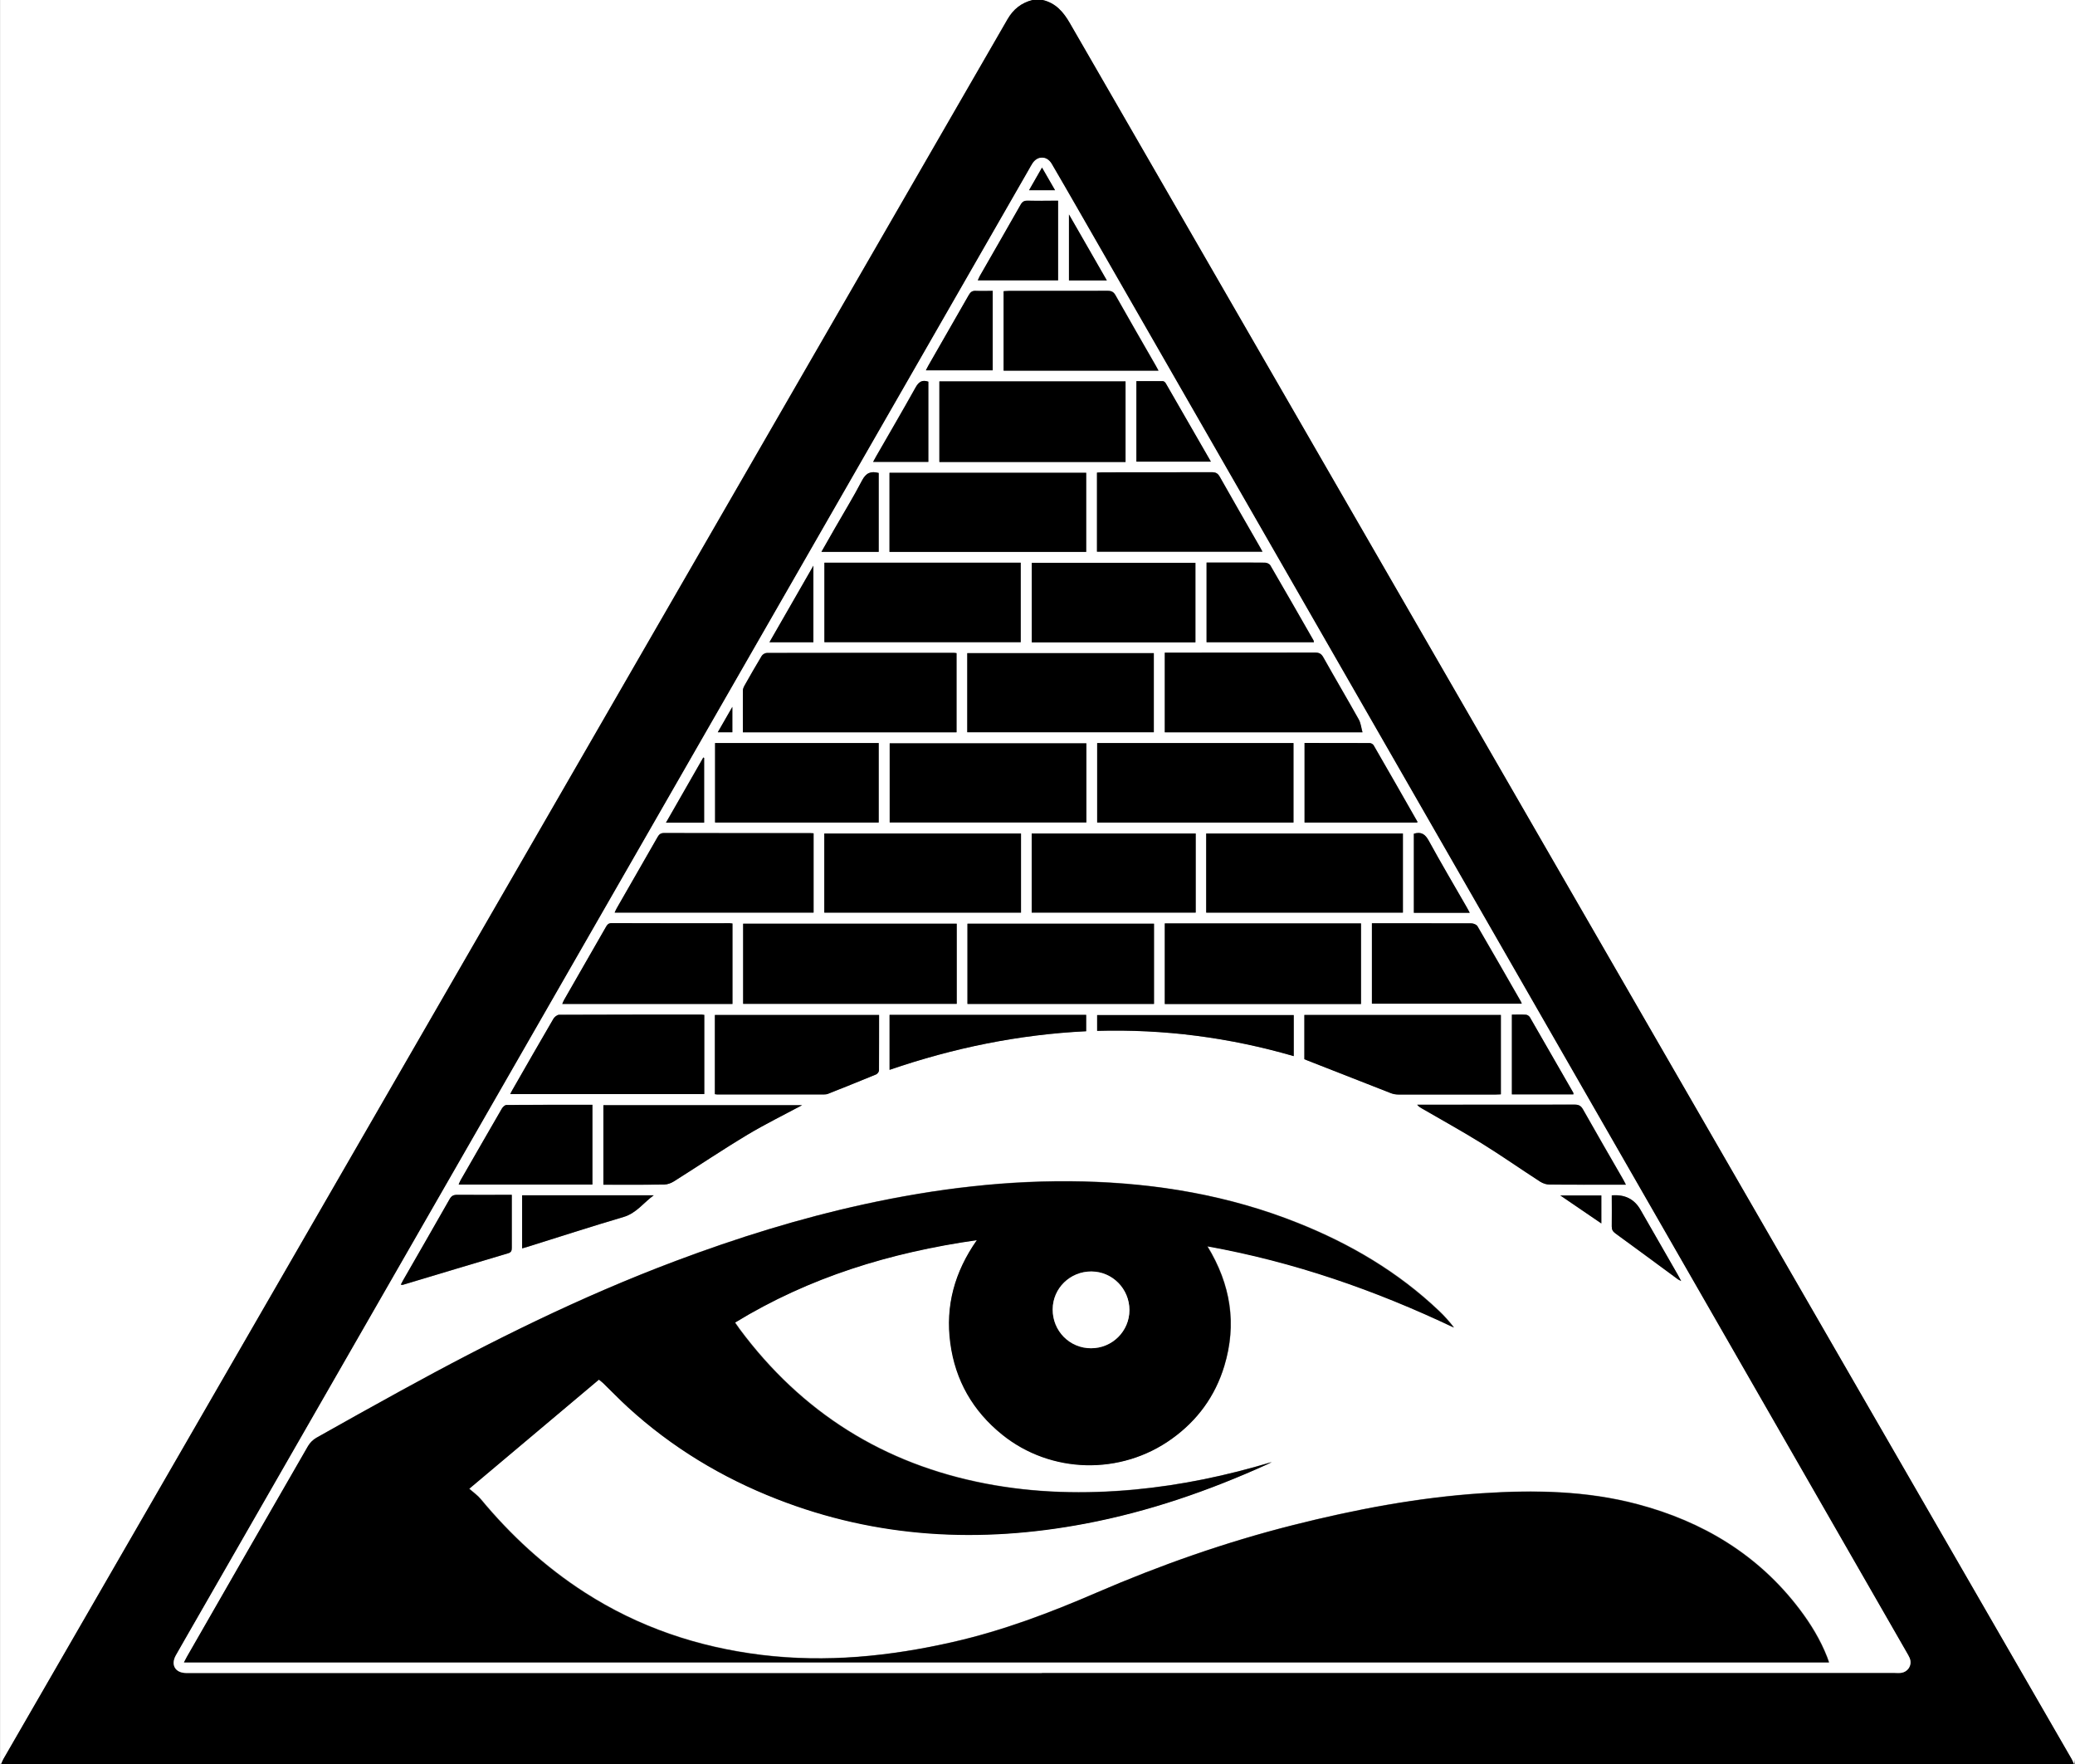 <?xml version="1.0" encoding="UTF-8"?><svg id="Layer_1" xmlns="http://www.w3.org/2000/svg" viewBox="0 0 220.92 187.8"><rect x="0" y="0" width="220.92" height="187.8" fill="#808080" stroke="none"/><defs><style>.cls-1{fill:#fff;}</style></defs><path class="cls-1" d="M111,0h109.92c0,62.42,0,124.84,0,187.26,0,.18-.08,.36-.12,.54-.08-.18-.14-.37-.24-.54C185,125.67,149.44,64.07,113.9,2.47c-.69-1.2-1.51-2.14-2.9-2.47Z"/><path class="cls-1" d="M.12,187.8s-.11-.04-.11-.06c-.01-.16,0-.32,0-.48V0H109.92c-1.18,.31-2.03,.97-2.66,2.05C71.64,63.8,36,125.53,.36,187.26c-.1,.17-.16,.36-.24,.54Z"/><path d="M.12,187.8c.08-.18,.14-.37,.24-.54C36,125.53,71.64,63.8,107.27,2.05c.62-1.08,1.48-1.75,2.66-2.05h1.08c1.39,.32,2.21,1.27,2.9,2.47,35.54,61.6,71.11,123.2,106.66,184.8,.1,.17,.16,.36,.24,.54H.12Zm110.81-9.71c30.24,0,60.48,0,90.72,0,.24,0,.48,.02,.72,0,.79-.09,1.24-.86,.94-1.59-.08-.2-.2-.39-.31-.58-29.47-51.32-58.95-102.65-88.43-153.97-.87-1.51-1.72-3.02-2.61-4.51-.51-.86-1.5-.86-2.04-.02-.13,.2-.24,.41-.36,.62-29.97,52.19-59.95,104.38-89.92,156.57-.31,.54-.62,1.07-.92,1.61-.56,1.01-.07,1.86,1.07,1.88,.18,0,.36,0,.54,0H110.93Z"/><path class="cls-1" d="M110.93,178.09H20.34c-.18,0-.36,0-.54,0-1.15-.02-1.64-.87-1.07-1.88,.3-.54,.62-1.07,.92-1.61C49.62,122.41,79.59,70.22,109.56,18.03c.12-.21,.23-.42,.36-.62,.53-.84,1.53-.84,2.04,.02,.88,1.5,1.74,3.01,2.61,4.51,29.48,51.32,58.95,102.65,88.43,153.97,.11,.19,.22,.38,.31,.58,.31,.73-.15,1.5-.94,1.59-.24,.03-.48,0-.72,0-30.24,0-60.48,0-90.72,0Zm83.83-1.12c-.08-.22-.14-.41-.21-.59-.72-1.84-1.74-3.51-2.92-5.07-4.4-5.81-10.32-9.36-17.26-11.2-5.42-1.44-10.99-1.53-16.56-1.17-6.82,.45-13.5,1.72-20.12,3.39-7.18,1.81-14.14,4.26-20.92,7.19-4.96,2.14-9.99,4.04-15.27,5.25-6.73,1.54-13.52,2.23-20.41,1.38-6.77-.83-13.07-2.95-18.82-6.65-4.22-2.72-7.87-6.08-11.07-9.94-.33-.4-.78-.7-1.22-1.1,4.68-3.94,9.24-7.77,13.81-11.62,.16,.13,.31,.23,.44,.36,.89,.86,1.74,1.76,2.66,2.59,4.66,4.26,9.97,7.47,15.84,9.76,10.68,4.17,21.65,4.73,32.84,2.62,6.73-1.27,13.15-3.49,19.37-6.31,.16-.07,.32-.16,.48-.24-4.79,1.45-9.64,2.47-14.61,2.93-5.3,.5-10.58,.38-15.82-.63-10.87-2.08-19.61-7.56-26.22-16.45-.15-.2-.29-.41-.49-.7,7.92-4.84,16.52-7.46,25.75-8.78-2.38,3.39-3.36,7-2.83,10.95,.54,3.98,2.41,7.24,5.53,9.76,5.18,4.18,12.63,4.36,18.07,.43,2.71-1.96,4.6-4.54,5.57-7.74,1.35-4.46,.68-8.67-1.8-12.74,9.24,1.66,17.88,4.68,26.25,8.65-.5-.64-1.02-1.23-1.59-1.77-4.36-4.15-9.45-7.14-15.02-9.36-7.34-2.93-15.01-4.22-22.88-4.42-7.87-.19-15.64,.75-23.32,2.43-6.84,1.5-13.5,3.57-20.05,6.03-10.12,3.8-19.77,8.6-29.23,13.8-3.01,1.65-6.01,3.32-9,5.01-.36,.2-.71,.54-.91,.89-4.31,7.47-8.6,14.95-12.9,22.44-.1,.18-.2,.37-.31,.59H194.76ZM101.86,98.33h-22.74v8.53h22.74v-8.53Zm-22.77-20.38h22.75v-8.43c-.11-.01-.19-.03-.27-.03-6.64,0-13.28,0-19.92,.01-.19,0-.45,.15-.55,.31-.64,1.06-1.25,2.14-1.86,3.21-.08,.15-.15,.33-.15,.5-.01,1.46,0,2.92,0,4.42Zm44.93,20.35v8.58h20.89v-8.58h-20.89Zm-29.31-39.55h20.94v-8.42h-20.94v8.42Zm-6.93,1.15v8.46h20.9v-8.46h-20.9Zm40.65,37.25h20.94v-8.42h-20.94v8.42Zm-19.72-8.42h-20.94v8.42h20.94v-8.42Zm6.96-9.6h-20.94v8.42h20.94v-8.42Zm1.15-.03v8.46h20.9v-8.46h-20.9Zm3.02-29.92v-8.58h-19.82v8.58h19.82Zm3.03,49.15h-19.86v8.54h19.86v-8.54Zm-19.88-20.38h19.86v-8.42h-19.86v8.42Zm42.08,.01c-.14-.51-.18-.99-.4-1.38-1.24-2.21-2.53-4.4-3.77-6.61-.22-.39-.45-.51-.88-.51-5.14,.02-10.27,.01-15.41,.01h-.59v8.48h21.05Zm-58.44,10.74c-.17,0-.29-.02-.4-.02-5.18,0-10.35,0-15.53-.01-.36,0-.53,.15-.69,.43-1.44,2.53-2.9,5.05-4.35,7.58-.08,.15-.14,.31-.22,.46h21.18v-8.44Zm52.25,24.04c.12,.05,.23,.1,.34,.14,2.95,1.16,5.9,2.32,8.86,3.47,.25,.1,.54,.15,.81,.15,3.46,0,6.92,0,10.38,0,.17,0,.35-.01,.53-.02v-8.45h-20.92v4.7Zm-63.89-4.71c-.13-.01-.2-.03-.28-.03-5.06,0-10.12,0-15.18,.02-.21,0-.49,.23-.6,.42-1.47,2.52-2.92,5.05-4.37,7.58-.08,.13-.14,.27-.23,.44h20.66v-8.43Zm52.29-39.66v-8.46h-17.42v8.46h17.42Zm.03,20.35h-17.46v8.42h17.46v-8.42Zm-51.17-9.63v8.46h17.42v-8.46h-17.42Zm17.46,28.95h-17.48v8.43c.1,.01,.18,.03,.25,.03,3.78,0,7.55,0,11.33,0,.16,0,.32-.02,.47-.07,1.71-.68,3.41-1.36,5.11-2.06,.14-.06,.31-.27,.31-.42,.02-1.96,.01-3.91,.01-5.91Zm-15.61-9.73c-.13-.01-.21-.03-.28-.03-4.2,0-8.39,0-12.59-.01-.37,0-.48,.19-.62,.44-1.48,2.58-2.96,5.16-4.44,7.74-.08,.13-.13,.28-.19,.42h18.12v-8.55Zm38.81-39.58h17.62c-.12-.23-.22-.42-.33-.6-1.41-2.46-2.83-4.91-4.22-7.38-.21-.37-.43-.48-.84-.48-3.88,.01-7.76,0-11.64,.01-.19,0-.39,.02-.59,.03v8.43Zm6.55-19.28c-.13-.24-.21-.4-.3-.55-1.43-2.49-2.87-4.98-4.28-7.48-.21-.37-.44-.47-.84-.47-3.5,.02-6.99,0-10.49,.01-.19,0-.39,.02-.58,.03v8.46h16.48Zm-37.94,78.19h-21.16v8.47c.22,0,.42,0,.61,0,1.96,0,3.92,.02,5.87-.02,.35,0,.73-.15,1.03-.34,2.62-1.65,5.19-3.37,7.84-4.97,1.87-1.13,3.85-2.09,5.81-3.14Zm60.66-10.79h15.96c-.04-.09-.06-.18-.11-.26-1.53-2.66-3.05-5.33-4.6-7.98-.1-.18-.44-.31-.66-.31-3.34-.02-6.67-.01-10.01-.01-.19,0-.38,0-.57,0v8.57Zm27.04,19.26c-.15-.27-.23-.43-.31-.59-1.42-2.48-2.85-4.95-4.26-7.43-.22-.39-.46-.5-.89-.5-5.4,.02-10.8,.01-16.2,.01-.19,0-.38,0-.56,0,.15,.19,.32,.29,.49,.39,2.12,1.23,4.28,2.41,6.36,3.71,2.12,1.31,4.17,2.74,6.26,4.1,.28,.18,.65,.3,.99,.3,2.44,.03,4.88,.01,7.32,.01,.23,0,.47,0,.8,0Zm-110.03-.02v-8.49c-3.08,0-6.12,0-9.15,.02-.17,0-.4,.22-.5,.4-1.47,2.54-2.93,5.08-4.39,7.62-.07,.13-.12,.27-.2,.45h14.24Zm75.82-47.01v8.48h11.99s.03-.07,.03-.08c-1.55-2.72-3.1-5.44-4.67-8.15-.07-.12-.28-.23-.42-.23-2.3-.01-4.59-.01-6.93-.01Zm.99-10.72c-.02-.08-.02-.15-.04-.19-1.53-2.67-3.05-5.34-4.6-7.99-.09-.16-.37-.28-.56-.29-1.46-.02-2.92-.01-4.38-.01-.61,0-1.23,0-1.85,0v8.48h11.43Zm-45.18,39.67v5.85c6.81-2.33,13.77-3.76,20.93-4.11v-1.74h-20.93Zm-52.04,28.73c.1,.01,.16,.04,.21,.02,3.74-1.12,7.48-2.25,11.22-3.36,.37-.11,.38-.32,.38-.62,0-1.5,0-3,0-4.5,0-.35,0-.71,0-1.1-1.99,0-3.9,.01-5.82,0-.39,0-.6,.11-.8,.46-1.63,2.88-3.29,5.75-4.94,8.62-.09,.15-.16,.31-.26,.49Zm95.07-28.71h-20.93v1.68c7.13-.2,14.09,.7,20.93,2.69v-4.38ZM112.65,21.37c-1.13,0-2.18,.02-3.24,0-.37,0-.56,.11-.74,.43-1.44,2.53-2.89,5.05-4.34,7.58-.08,.15-.15,.31-.22,.47h8.55v-8.47Zm-57.06,111.53c.19-.06,.33-.09,.46-.13,3.44-1.08,6.87-2.19,10.33-3.21,1.38-.41,2.15-1.54,3.22-2.31h-14.01v5.66ZM120.99,49.15h7.93c-1.63-2.83-3.21-5.59-4.81-8.35-.06-.1-.2-.22-.31-.22-.93-.02-1.86,0-2.81,0v8.58Zm-22.42-9.72h7.12v-8.46c-.62,0-1.22,.02-1.81,0-.38-.02-.56,.13-.74,.45-1.43,2.51-2.87,5.02-4.31,7.52-.09,.15-.16,.31-.26,.5Zm68.94,77.07c0-.09,0-.14-.01-.17-1.54-2.68-3.08-5.37-4.63-8.05-.07-.13-.26-.25-.41-.26-.49-.03-.99-.01-1.5-.01v8.49h6.54ZM87.45,58.75h6.11v-8.4c-.85-.23-1.36,0-1.78,.81-.9,1.74-1.93,3.4-2.9,5.1-.46,.81-.93,1.62-1.42,2.49Zm63.08,30v8.42h5.95c-.13-.24-.23-.42-.33-.61-1.35-2.35-2.73-4.69-4.03-7.06-.38-.69-.79-.99-1.59-.75Zm-51.7-39.57v-8.55c-.69-.23-1.04,.05-1.36,.62-1.37,2.45-2.79,4.88-4.19,7.32-.1,.18-.2,.37-.33,.6h5.87Zm72.77,78.07c0,1.13,.01,2.23,0,3.32,0,.34,.12,.53,.39,.73,2.23,1.62,4.44,3.26,6.66,4.89,.07,.05,.14,.08,.34,.18-.16-.31-.25-.48-.35-.65-1.33-2.32-2.66-4.64-3.99-6.95q-.97-1.69-3.04-1.52Zm-85-58.88v-8.15c-1.61,2.8-3.13,5.44-4.68,8.15h4.68Zm-11.64,12.31s-.06-.03-.09-.04c-1.32,2.3-2.63,4.59-3.97,6.93h4.06v-6.89ZM117.84,29.85c-1.36-2.36-2.66-4.64-4.03-7.02v7.02h4.03Zm52.65,97.4h-4.37c1.51,1.03,2.92,1.98,4.37,2.98v-2.98ZM112.33,20.25c-.49-.84-.92-1.6-1.39-2.41-.48,.83-.91,1.6-1.38,2.41h2.77Zm-34.36,55c-.56,.98-1.05,1.83-1.55,2.7h1.55v-2.7Z"/><path d="M194.76,176.97H19.58c.12-.22,.21-.41,.31-.59,4.29-7.48,8.58-14.96,12.9-22.44,.21-.36,.55-.69,.91-.89,2.99-1.69,5.99-3.35,9-5.01,9.46-5.2,19.11-10,29.23-13.8,6.55-2.46,13.21-4.54,20.05-6.03,7.68-1.68,15.44-2.62,23.32-2.43,7.87,.19,15.54,1.48,22.88,4.42,5.56,2.22,10.65,5.21,15.02,9.36,.57,.54,1.1,1.13,1.59,1.77-8.36-3.97-17.01-6.99-26.25-8.65,2.49,4.07,3.15,8.28,1.8,12.74-.97,3.21-2.85,5.79-5.57,7.74-5.44,3.92-12.89,3.74-18.07-.43-3.13-2.52-5-5.78-5.53-9.76-.53-3.95,.45-7.56,2.83-10.95-9.23,1.32-17.83,3.94-25.75,8.78,.2,.28,.34,.49,.49,.7,6.6,8.88,15.34,14.37,26.22,16.45,5.24,1,10.52,1.12,15.82,.63,4.97-.47,9.82-1.49,14.61-2.93-.16,.08-.31,.17-.48,.24-6.22,2.82-12.65,5.04-19.37,6.31-11.18,2.12-22.16,1.56-32.84-2.62-5.86-2.29-11.18-5.5-15.84-9.76-.91-.83-1.77-1.73-2.66-2.59-.13-.12-.27-.22-.44-.36-4.58,3.85-9.13,7.68-13.81,11.62,.45,.39,.89,.7,1.22,1.1,3.2,3.86,6.84,7.22,11.07,9.94,5.75,3.7,12.05,5.82,18.82,6.65,6.9,.84,13.68,.15,20.41-1.38,5.28-1.2,10.31-3.1,15.27-5.25,6.79-2.93,13.74-5.38,20.92-7.19,6.62-1.67,13.3-2.94,20.12-3.39,5.57-.37,11.14-.27,16.56,1.17,6.94,1.84,12.87,5.39,17.26,11.2,1.18,1.56,2.2,3.23,2.92,5.07,.07,.18,.13,.37,.21,.59Zm-74.52-37.5c0-2.26-1.8-4.1-4.05-4.11-2.27-.01-4.11,1.79-4.12,4.03-.02,2.29,1.8,4.14,4.08,4.14,2.26,0,4.09-1.81,4.09-4.06Z"/><path d="M101.86,98.33v8.53h-22.74v-8.53h22.74Z"/><path d="M79.09,77.95c0-1.5,0-2.96,0-4.42,0-.17,.07-.35,.15-.5,.61-1.08,1.22-2.15,1.86-3.21,.1-.16,.36-.31,.55-.31,6.64-.02,13.28-.01,19.92-.01,.08,0,.15,.02,.27,.03v8.43h-22.75Z"/><path d="M124.01,98.3h20.89v8.58h-20.89v-8.58Z"/><path d="M94.7,58.75v-8.42h20.94v8.42h-20.94Z"/><path d="M87.77,59.9h20.9v8.46h-20.9v-8.46Z"/><path d="M128.42,97.15v-8.42h20.94v8.42h-20.94Z"/><path d="M108.7,88.73v8.42h-20.94v-8.42h20.94Z"/><path d="M115.66,79.13v8.42h-20.94v-8.42h20.94Z"/><path d="M116.81,79.1h20.9v8.46h-20.9v-8.46Z"/><path d="M119.83,49.18h-19.82v-8.58h19.82v8.58Z"/><path d="M122.86,98.33v8.54h-19.86v-8.54h19.86Z"/><path d="M102.98,77.95v-8.42h19.86v8.42h-19.86Z"/><path d="M145.06,77.96h-21.05v-8.48h.59c5.14,0,10.27,0,15.41-.01,.43,0,.67,.12,.88,.51,1.24,2.21,2.53,4.39,3.77,6.61,.22,.39,.26,.87,.4,1.38Z"/><path d="M86.62,88.71v8.44h-21.18c.07-.15,.13-.31,.22-.46,1.45-2.53,2.9-5.05,4.35-7.58,.16-.28,.32-.43,.69-.43,5.18,.02,10.35,.01,15.53,.01,.12,0,.23,.01,.4,.02Z"/><path d="M138.87,112.75v-4.7h20.92v8.45c-.18,0-.36,.02-.53,.02-3.46,0-6.92,0-10.38,0-.27,0-.56-.05-.81-.15-2.96-1.15-5.91-2.31-8.86-3.47-.11-.04-.22-.09-.34-.14Z"/><path d="M74.98,108.04v8.43h-20.66c.09-.17,.15-.31,.23-.44,1.45-2.53,2.9-5.06,4.37-7.58,.12-.2,.4-.42,.6-.42,5.06-.02,10.12-.02,15.18-.02,.08,0,.15,.02,.28,.03Z"/><path d="M127.27,68.38h-17.42v-8.46h17.42v8.46Z"/><path d="M127.3,88.73v8.42h-17.46v-8.42h17.46Z"/><path d="M76.13,79.1h17.42v8.46h-17.42v-8.46Z"/><path d="M93.59,108.05c0,2,0,3.96-.01,5.91,0,.14-.17,.36-.31,.42-1.7,.7-3.4,1.38-5.11,2.06-.14,.06-.31,.07-.47,.07-3.78,0-7.55,0-11.33,0-.08,0-.15-.02-.25-.03v-8.43h17.48Z"/><path d="M77.98,98.32v8.55h-18.12c.07-.15,.12-.29,.19-.42,1.48-2.58,2.96-5.16,4.44-7.74,.14-.24,.25-.44,.62-.44,4.2,.02,8.39,.01,12.59,.01,.08,0,.15,.02,.28,.03Z"/><path d="M116.79,58.74v-8.43c.21-.01,.4-.03,.59-.03,3.88,0,7.76,0,11.64-.01,.41,0,.63,.11,.84,.48,1.39,2.47,2.81,4.92,4.22,7.38,.11,.19,.2,.38,.33,.6h-17.62Z"/><path d="M123.33,39.46h-16.48v-8.46c.19,0,.38-.03,.58-.03,3.5,0,6.99,0,10.49-.01,.4,0,.64,.11,.84,.47,1.41,2.5,2.85,4.99,4.28,7.48,.09,.15,.17,.31,.3,.55Z"/><path d="M85.4,117.65c-1.96,1.05-3.93,2.02-5.81,3.14-2.65,1.59-5.22,3.32-7.84,4.97-.3,.19-.68,.33-1.03,.34-1.96,.03-3.92,.02-5.87,.02-.19,0-.39,0-.61,0v-8.47h21.16Z"/><path d="M146.06,106.85v-8.57c.2,0,.39,0,.57,0,3.34,0,6.67,0,10.01,.01,.23,0,.56,.13,.66,.31,1.55,2.65,3.07,5.32,4.6,7.98,.05,.08,.07,.17,.11,.26h-15.96Z"/><path d="M173.1,126.11c-.34,0-.57,0-.8,0-2.44,0-4.88,.01-7.32-.01-.33,0-.71-.12-.99-.3-2.1-1.35-4.14-2.79-6.26-4.1-2.09-1.29-4.24-2.48-6.36-3.71-.17-.1-.33-.19-.49-.39,.19,0,.38,0,.56,0,5.4,0,10.8,0,16.2-.01,.43,0,.67,.11,.89,.5,1.4,2.49,2.83,4.96,4.26,7.43,.09,.15,.17,.31,.31,.59Z"/><path d="M63.07,126.1h-14.24c.08-.18,.12-.32,.2-.45,1.46-2.54,2.92-5.09,4.39-7.62,.1-.18,.33-.4,.5-.4,3.04-.02,6.07-.02,9.15-.02v8.49Z"/><path d="M138.89,79.09c2.34,0,4.63,0,6.93,.01,.14,0,.35,.11,.42,.23,1.57,2.71,3.12,5.43,4.67,8.15,0,.01-.01,.04-.03,.08h-11.99v-8.48Z"/><path d="M139.89,68.37h-11.43v-8.48c.62,0,1.24,0,1.85,0,1.46,0,2.92-.01,4.38,.01,.19,0,.47,.13,.56,.29,1.55,2.66,3.07,5.32,4.6,7.99,.03,.05,.02,.11,.04,.19Z"/><path d="M94.71,108.04h20.93v1.74c-7.17,.35-14.12,1.77-20.93,4.11v-5.85Z"/><path d="M42.67,136.76c.09-.18,.17-.33,.26-.49,1.65-2.87,3.3-5.74,4.94-8.62,.19-.34,.4-.46,.8-.46,1.91,.02,3.83,0,5.82,0,0,.4,0,.75,0,1.1,0,1.5,0,3,0,4.5,0,.3-.02,.51-.38,.62-3.74,1.11-7.48,2.24-11.22,3.36-.05,.02-.11-.01-.21-.02Z"/><path d="M137.74,108.05v4.38c-6.85-1.99-13.81-2.89-20.93-2.69v-1.68h20.93Z"/><path d="M112.65,21.37v8.47h-8.55c.08-.16,.14-.32,.22-.47,1.45-2.53,2.91-5.05,4.34-7.58,.18-.32,.38-.44,.74-.43,1.06,.03,2.12,0,3.24,0Z"/><path d="M55.59,132.9v-5.66h14.01c-1.07,.77-1.84,1.91-3.22,2.31-3.46,1.02-6.89,2.14-10.33,3.21-.13,.04-.26,.08-.46,.13Z"/><path d="M120.99,49.15v-8.58c.95,0,1.88,0,2.81,0,.11,0,.25,.12,.31,.22,1.59,2.76,3.18,5.52,4.81,8.35h-7.93Z"/><path d="M98.57,39.43c.1-.2,.18-.35,.26-.5,1.44-2.51,2.88-5.01,4.31-7.52,.18-.31,.36-.47,.74-.45,.59,.03,1.19,0,1.81,0v8.46h-7.12Z"/><path d="M167.51,116.5h-6.54v-8.49c.51,0,1-.02,1.5,.01,.14,0,.33,.14,.41,.26,1.55,2.68,3.09,5.36,4.63,8.05,.02,.03,0,.08,.01,.17Z"/><path d="M87.45,58.75c.5-.87,.96-1.68,1.42-2.49,.97-1.7,2-3.37,2.9-5.1,.42-.81,.93-1.04,1.78-.81v8.4h-6.11Z"/><path d="M150.53,88.75c.8-.24,1.21,.06,1.59,.75,1.3,2.38,2.68,4.71,4.03,7.06,.11,.18,.2,.37,.33,.61h-5.95v-8.42Z"/><path d="M98.83,49.17h-5.87c.13-.24,.23-.42,.33-.6,1.4-2.44,2.82-4.86,4.19-7.32,.32-.57,.67-.86,1.36-.62v8.55Z"/><path d="M171.61,127.25q2.07-.17,3.04,1.52c1.33,2.32,2.66,4.64,3.99,6.95,.1,.17,.18,.34,.35,.65-.2-.11-.28-.14-.34-.18-2.22-1.63-4.43-3.27-6.66-4.89-.27-.2-.39-.39-.39-.73,.02-1.09,0-2.19,0-3.32Z"/><path d="M86.6,68.37h-4.68c1.56-2.71,3.08-5.36,4.68-8.15v8.15Z"/><path d="M74.97,80.68v6.89h-4.06c1.34-2.33,2.66-4.63,3.97-6.93,.03,.01,.06,.03,.09,.04Z"/><path d="M117.84,29.85h-4.03v-7.02c1.37,2.38,2.68,4.66,4.03,7.02Z"/><path d="M170.49,127.26v2.98c-1.46-.99-2.86-1.95-4.37-2.98h4.37Z"/><path d="M112.33,20.25h-2.77c.46-.81,.9-1.58,1.38-2.41,.47,.81,.9,1.57,1.39,2.41Z"/><path d="M77.97,75.25v2.7h-1.55c.5-.87,.98-1.71,1.55-2.7Z"/><path class="cls-1" d="M120.25,139.46c0,2.25-1.84,4.07-4.09,4.06-2.28,0-4.09-1.84-4.08-4.14,.01-2.24,1.85-4.04,4.12-4.03,2.24,.01,4.05,1.85,4.05,4.11Z"/></svg>